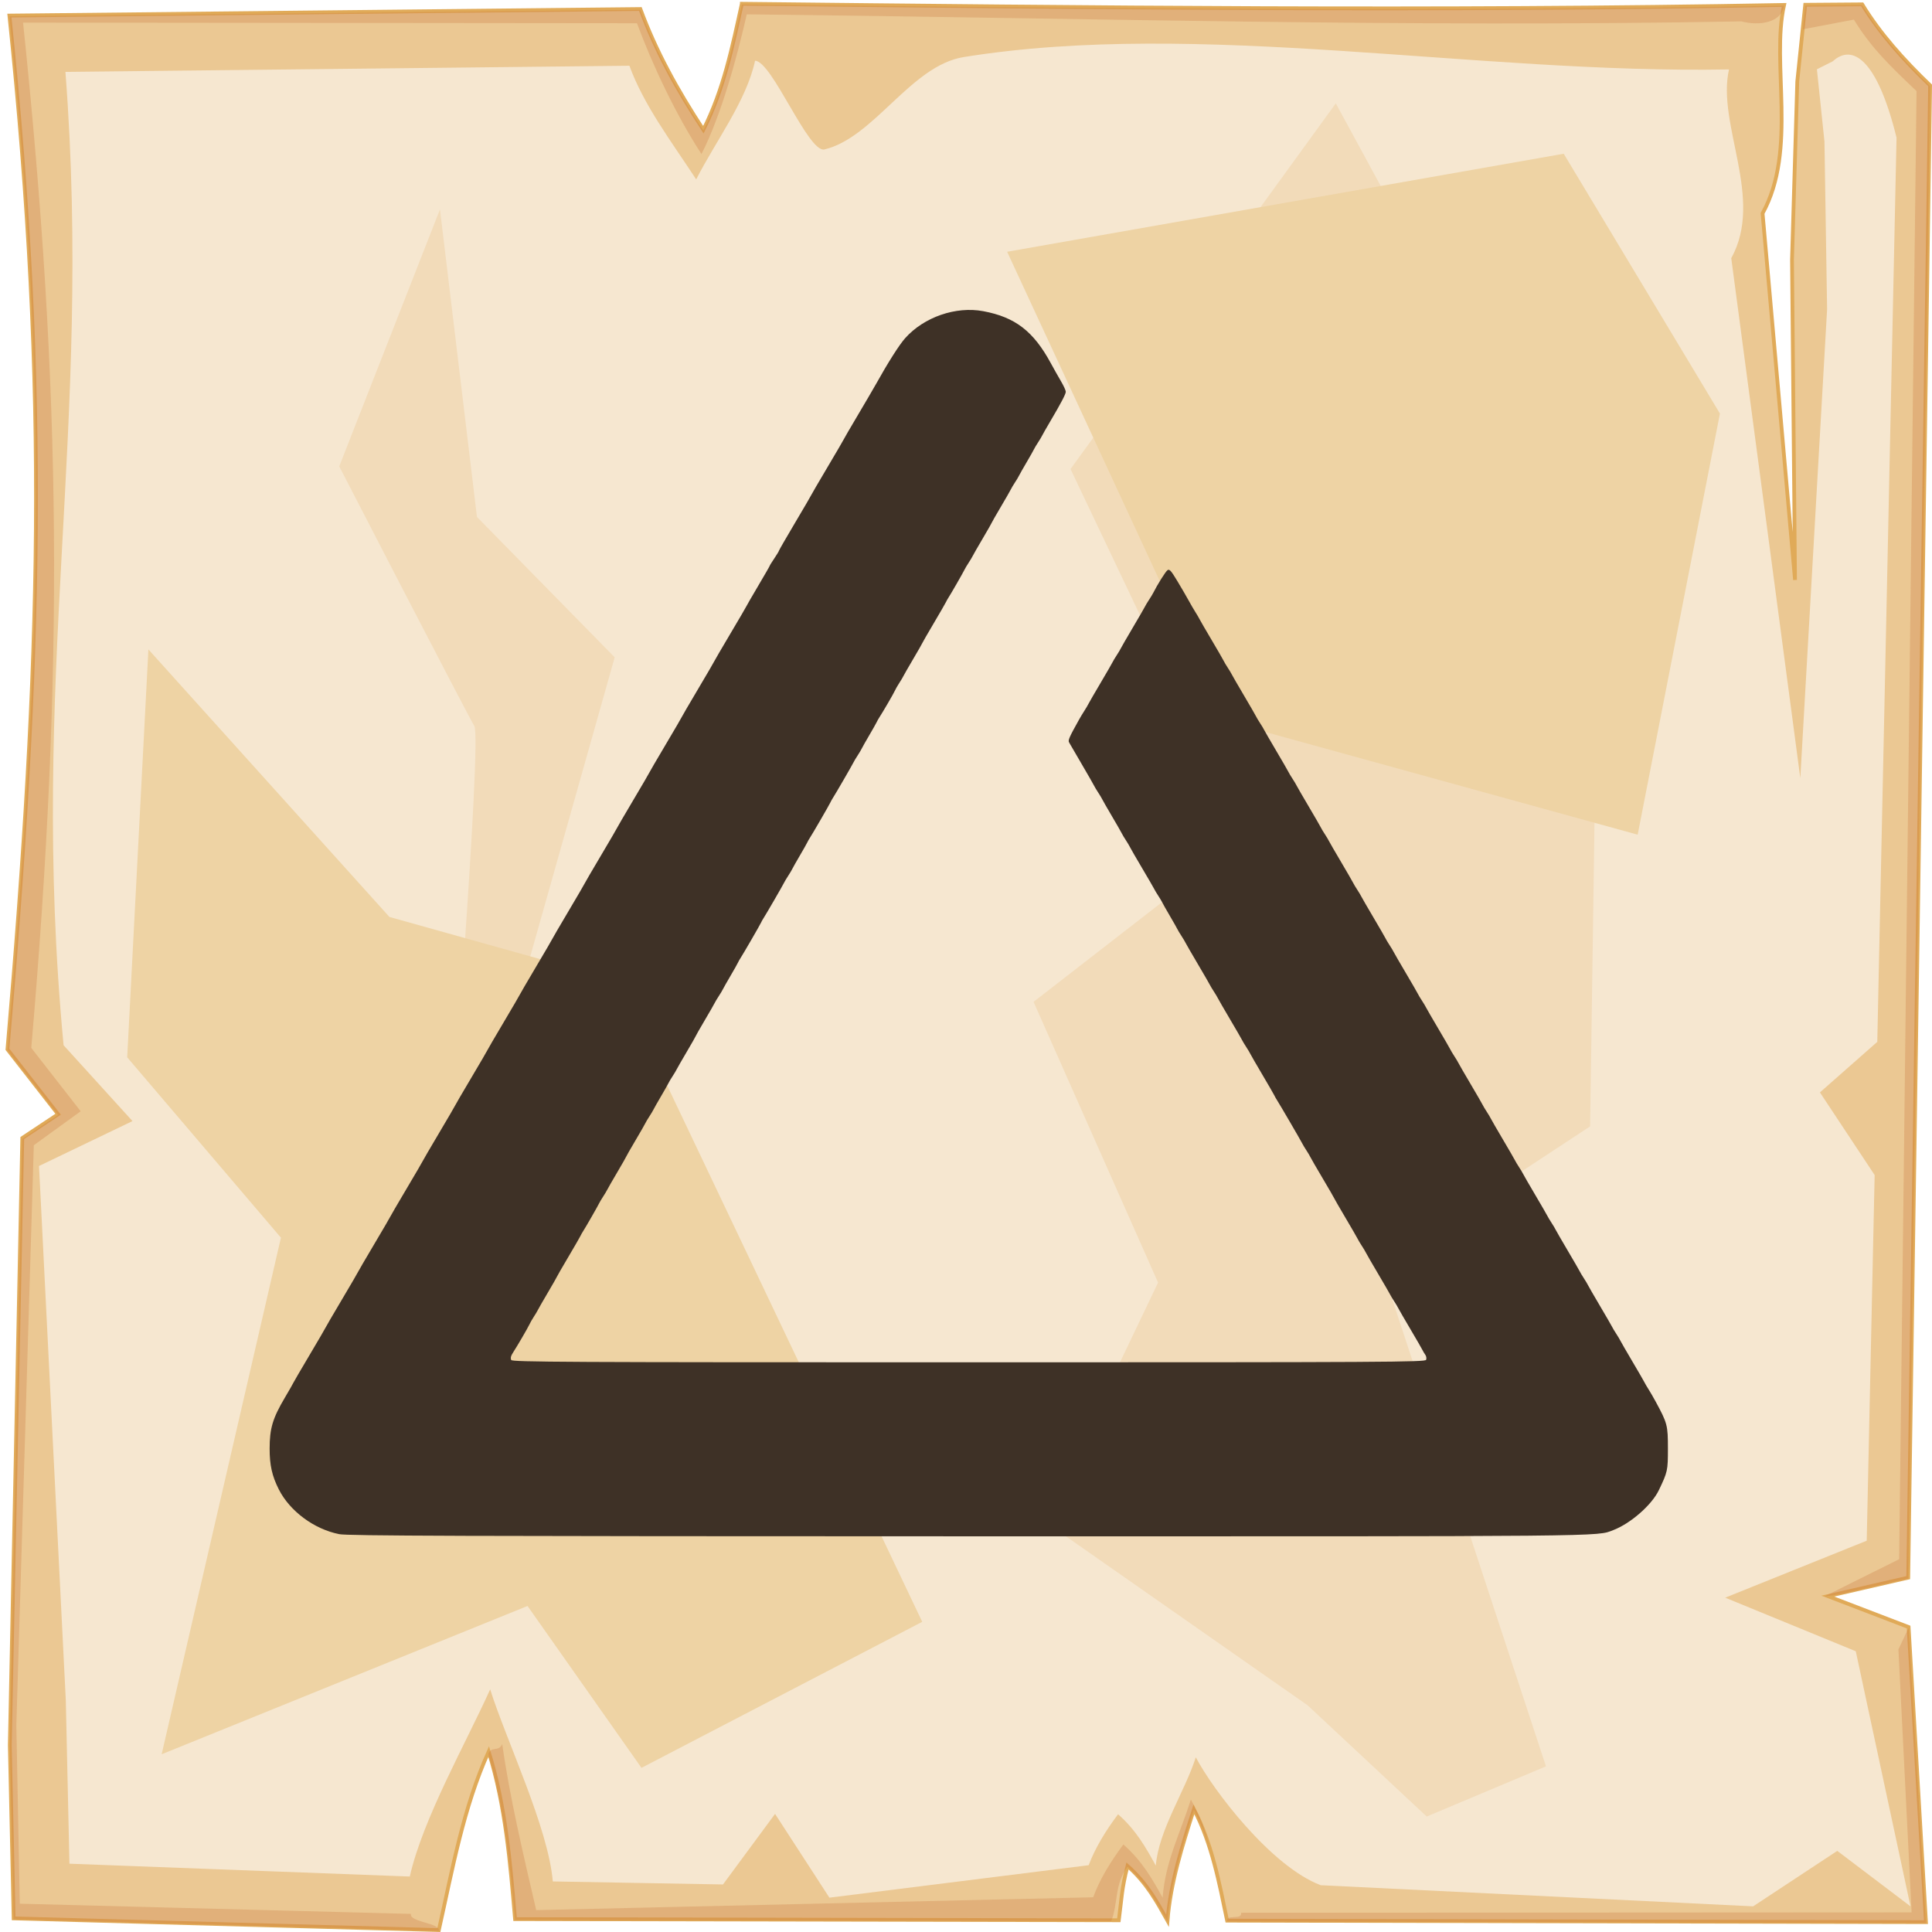 <?xml version="1.0" encoding="UTF-8" standalone="no"?>
<svg
   viewBox="0 0 512 512"
   style="height: 512px; width: 512px;"
   version="1.1"
   id="svg12"
   sodipodi:docname="igni-vexillum.svg"
   inkscape:version="1.4 (e7c3feb1, 2024-10-09)"
   xml:space="preserve"
   xmlns:inkscape="http://www.inkscape.org/namespaces/inkscape"
   xmlns:sodipodi="http://sodipodi.sourceforge.net/DTD/sodipodi-0.dtd"
   xmlns="http://www.w3.org/2000/svg"
   xmlns:svg="http://www.w3.org/2000/svg"><sodipodi:namedview
     id="namedview12"
     pagecolor="#505050"
     bordercolor="#ffffff"
     borderopacity="1"
     inkscape:showpageshadow="0"
     inkscape:pageopacity="0"
     inkscape:pagecheckerboard="1"
     inkscape:deskcolor="#d1d1d1"
     inkscape:zoom="0.47856668"
     inkscape:cx="408.51152"
     inkscape:cy="494.18401"
     inkscape:window-width="1248"
     inkscape:window-height="878"
     inkscape:window-x="480"
     inkscape:window-y="38"
     inkscape:window-maximized="0"
     inkscape:current-layer="svg12" /><defs
     id="defs2"><radialGradient
       id="delapouite-viking-shield-gradient-0"><stop
         offset="0%"
         stop-color="#830000"
         stop-opacity="1"
         id="stop1" /><stop
         offset="100%"
         stop-color="#000"
         stop-opacity="1"
         id="stop2" /></radialGradient></defs><path
     d="M0 0h512v512H0z"
     fill="url(#pattern)"
     id="path2" /><svg
     version="1.1"
     id="svg11"><defs
       id="defs6"><filter
         id="b"
         x="-0.023"
         width="1.047"
         y="-0.023"
         height="1.047"
         color-interpolation-filters="sRGB"><feGaussianBlur
           stdDeviation="4.823"
           id="feGaussianBlur2" /></filter><filter
         id="a"
         x="-0.012"
         width="1.024"
         y="-0.012"
         height="1.024"
         color-interpolation-filters="sRGB"><feGaussianBlur
           stdDeviation="2.55"
           id="feGaussianBlur3" /></filter><filter
         id="c"
         x="-0.112"
         width="1.225"
         y="-0.083"
         height="1.165"
         color-interpolation-filters="sRGB"><feGaussianBlur
           stdDeviation="15.63"
           id="feGaussianBlur4" /></filter><filter
         id="e"
         x="-0.238"
         width="1.475"
         y="-0.249"
         height="1.497"
         color-interpolation-filters="sRGB"><feGaussianBlur
           stdDeviation="18.7"
           id="feGaussianBlur5" /></filter><filter
         id="d"
         x="-0.213"
         width="1.426"
         y="-0.151"
         height="1.303"
         color-interpolation-filters="sRGB"><feGaussianBlur
           stdDeviation="18.7"
           id="feGaussianBlur6" /></filter></defs><path
       d="M 196.6,0.996 C 194.1,12.319 191.8,23.699 186.4,34.379 c -7,-10.68 -12.6,-20.91 -16.7,-31.988 l -167.206,1.736 C 13,104.689 10.86,175.089 1.979,278.089 l 13.421,17.2 -9.494,6.3 -3.306,160.9 1.019,45.9 112.681,3.1 c 3.6,-16.1 6.5,-32.5 13.2,-47.3 4.5,14.4 5.7,29.4 7,44.4 l 160,0.3 c 0.8,-6.1 0.7,-8.1 2.3,-14.4 5.1,4.5 7.8,9.5 10.6,14.5 0.8,-10.1 3.9,-19.8 7,-29.5 4.8,9.2 6.7,19.4 8.8,29.5 l 185.2,0.4 -4.6,-78.2 -21.4,-8.2 21.3,-4.9 5.8,-395.47 c -7,-6.73 -13.3,-13.744 -18,-21.465 l -15.1,0.114 -2.1,20.321 -1.4,47.23 0.8,84.87 -8.6,-97.14 c 9.3,-16.86 2.2,-39.69 5.7,-55.239 -92.1,1.696 -184.1,0.685 -276.2,-0.314 z"
       overflow="visible"
       color="#000000"
       fill="#ebc893"
       fill-rule="evenodd"
       stroke="#e0aa58"
       enable-background="accumulate"
       id="path6" /><path
       d="M196.6 1.203c-2.5 11.327-4.8 22.707-10.2 33.387-7-10.68-12.6-20.91-16.7-31.99L2.494 4.336C13 104.9 10.86 175.3 1.979 278.3L15.4 295.5l-9.494 6.3L2.6 462.7l1.019 45.9 112.681 3.1c.5-2.1-7.9-2.3-7.4-4.5L5.244 504.5l-.914-47.3 4.63-153.7 12.42-9-13.093-16.8C16.95 177.3 16.36 104 6.113 5.992l162.687.164c4 10.804 10.3 24.254 17.1 34.664 5.3-10.41 9.5-25.97 12-37.02 89.8.974 173.8 3.521 263.6 1.867 4.6 1.226 10.6.431 11.3-4.149-92.1 1.696-184.1.684-276.2-.315zm296.9.158l-15.1.116-.6 6.277 13.5-2.557c4.6 7.533 9.7 12.383 16.6 18.943l-4.6 389.06-19.9 9.9 4.1-.6 18.2-4.2 5.8-395.47c-7-6.73-13.3-13.748-18-21.469zm9.6 435.739l3.5 69.7-177.7.1c.4 2.1-4.1.2-3.7 2.3l185.2.4-4.6-78.2zm-370 25.1c-1 2.2-2.9.4-3.7 2.6 4.2 14 5.8 29.5 7.1 44l158 .3c1.9-5 .8-9.7 4.3-14.4 5.1 4.5 7.8 9.5 10.6 14.5.8-10.1 3.9-19.8 7-29.5 1.8 3.4 3.2 7 4.3 10.6-1.4-5.6-2.4-8.3-5.1-13.4-3 9.4-6.7 16.2-7.5 26-2.7-4.9-5.4-9.7-10.4-14.1-3.4 4.6-6.2 9.1-8 14l-147.6 3.4c-3.4-14.6-7.1-30.3-9-44z"
       overflow="visible"
       color="#000"
       opacity=".527"
       fill="#c87137"
       fill-rule="evenodd"
       filter="url(#a)"
       enable-background="accumulate"
       id="path7" /><path
       d="M200.1 16.1c-2.3 10.67-10.5 21.38-15.6 31.44-6.6-10.06-13.9-19.69-17.7-30.12L17.34 19.05C24.61 113.6 7.605 179.3 16.85 277l18.26 20.1L10.34 309l7.1 141.6.96 43.3 90.2 3.4c3.4-15.2 15-35.6 21.3-49.6 4.3 13.6 15.4 36.7 16.6 50.9l45.1.8 13.8-18.7 14.4 22.2 68.7-8.6c1.8-4.7 4.5-9.1 7.8-13.5 4.8 4.2 7.4 8.9 10 13.6.8-9.5 7.7-19.6 10.6-28.7 4.5 8.6 19.9 28.9 33.1 33.9l114.6 5.6 22.3-14.7 19.4 14.7-14.5-67.6-34.6-14.2 37.5-15.1 2.1-96.9-14.5-21.9 15.2-13.4 5.1-239.63c-5.2-21.09-11.8-24.89-16.9-20.22l-4.2 2.11 2 19.14.7 44.47-7.1 124.23-18.3-137.78c8.8-15.88-3.9-35.38-.6-50.02-67.1 1.24-140.4-13.332-202.8-3.28-14 2.25-23.7 21.31-36.9 24.48-4.3 1.03-13.9-23.45-18.4-23.5z"
       overflow="visible"
       enable-background="accumulate"
       filter="url(#b)"
       fill-rule="evenodd"
       fill="#f6e7d0"
       color="#000"
       id="path8" /><path
       d="M354 27.39l-70.3 96.91 46.4 97.6-56.2 43.6 33 74.4-30.2 63.2 69.8 48.8 31.6 29.5 31.6-13.3L365.9 335l55.5-36.5 2.1-146.1-56.9-101.83zM116.6 55.48L89.9 123.6s33.7 65.3 35.8 68.8c2.1 3.6-7 118-7 118l42.8 73.8s9.9-82.9 7.1-83.6c-2.8-.7-29.5-42.1-29.5-42.1l23.8-84.3-36.5-37.2z"
       color="#000"
       overflow="visible"
       fill="#f2dbb9"
       fill-rule="evenodd"
       filter="url(#c)"
       enable-background="accumulate"
       id="path9" /><path
       d="M39.33 172.1l-5.62 108.1L74.45 328 42.84 464.9l96.96-39.3 30.2 42.9 74.4-38.7-80.8-169.9-60.4-16.9z"
       color="#000"
       overflow="visible"
       fill="#eed3a4"
       fill-rule="evenodd"
       enable-background="accumulate"
       filter="url(#d)"
       id="path10" /><path
       d="M266.9 66.72L324.5 191 434 221.2l21.8-111.6-41.4-68.86z"
       color="#000"
       overflow="visible"
       fill="#eed3a4"
       fill-rule="evenodd"
       enable-background="accumulate"
       filter="url(#e)"
       id="path11" /></svg><path
     style="fill:#3e3126;fill-opacity:1;stroke-width:0.613"
     d="m 89.87,406.561 c -6.646,-1.324 -13.074,-6.095 -15.987,-11.866 -1.784,-3.534 -2.429,-6.401 -2.429,-10.787 0,-5.341 0.806,-8.047 4.011,-13.472 1.228,-2.079 2.233,-3.835 2.233,-3.904 0,-0.069 1.931,-3.379 4.291,-7.356 2.36,-3.977 4.291,-7.287 4.291,-7.356 0,-0.069 1.931,-3.379 4.291,-7.356 2.36,-3.977 4.291,-7.287 4.291,-7.356 0,-0.069 1.931,-3.379 4.291,-7.356 2.36,-3.977 4.291,-7.287 4.291,-7.356 0,-0.069 1.931,-3.379 4.291,-7.356 2.36,-3.977 4.291,-7.287 4.291,-7.356 0,-0.069 1.931,-3.379 4.291,-7.356 2.36,-3.977 4.291,-7.287 4.291,-7.356 0,-0.069 1.931,-3.379 4.291,-7.356 2.36,-3.977 4.291,-7.287 4.291,-7.356 0,-0.069 1.931,-3.379 4.291,-7.356 2.36,-3.977 4.291,-7.287 4.291,-7.356 0,-0.069 1.931,-3.379 4.291,-7.356 2.36,-3.977 4.291,-7.287 4.291,-7.356 0,-0.069 1.931,-3.379 4.291,-7.356 2.36,-3.977 4.291,-7.287 4.291,-7.356 0,-0.069 1.931,-3.379 4.291,-7.356 2.36,-3.977 4.291,-7.287 4.291,-7.356 0,-0.069 1.931,-3.379 4.291,-7.356 2.36,-3.977 4.291,-7.287 4.291,-7.356 0,-0.069 1.931,-3.379 4.291,-7.356 2.36,-3.977 4.291,-7.287 4.291,-7.356 0,-0.069 1.931,-3.379 4.291,-7.356 2.36,-3.977 4.291,-7.287 4.291,-7.356 0,-0.069 1.931,-3.379 4.291,-7.356 2.36,-3.977 4.291,-7.284 4.291,-7.349 0,-0.065 1.379,-2.448 3.065,-5.296 1.686,-2.848 3.065,-5.248 3.065,-5.333 0,-0.086 0.552,-0.973 1.226,-1.972 0.674,-0.999 1.226,-1.912 1.226,-2.029 0,-0.117 1.931,-3.466 4.291,-7.443 2.36,-3.977 4.291,-7.287 4.291,-7.356 0,-0.069 1.931,-3.379 4.291,-7.356 2.36,-3.977 4.291,-7.285 4.291,-7.352 0,-0.067 1.673,-2.943 3.719,-6.392 2.045,-3.449 4.18,-7.098 4.744,-8.11 3.269,-5.862 6.263,-10.578 7.827,-12.326 5,-5.592 13.428,-8.499 20.694,-7.138 8.454,1.583 13.288,5.303 17.879,13.759 0.798,1.47 2.021,3.638 2.717,4.82 0.697,1.181 1.266,2.425 1.266,2.765 0,0.628 -1.252,3.009 -4.277,8.133 -0.929,1.573 -1.82,3.136 -1.98,3.474 -0.16,0.337 -0.654,1.165 -1.099,1.839 -0.445,0.674 -0.936,1.502 -1.093,1.839 -0.157,0.337 -1.041,1.9 -1.966,3.474 -0.925,1.573 -1.812,3.136 -1.972,3.474 -0.16,0.337 -0.654,1.165 -1.099,1.839 -0.445,0.674 -0.936,1.502 -1.091,1.839 -0.156,0.337 -1.353,2.423 -2.661,4.635 -1.308,2.212 -2.378,4.082 -2.378,4.155 0,0.073 -1.067,1.941 -2.37,4.151 -1.304,2.21 -2.501,4.293 -2.661,4.631 -0.16,0.337 -0.654,1.165 -1.099,1.839 -0.445,0.674 -0.936,1.502 -1.093,1.839 -0.339,0.729 -3.641,6.478 -4.225,7.356 -0.224,0.337 -0.535,0.889 -0.69,1.226 -0.155,0.337 -1.625,2.884 -3.267,5.66 -1.642,2.776 -2.985,5.106 -2.985,5.177 0,0.072 -1.067,1.938 -2.37,4.147 -1.304,2.21 -2.501,4.293 -2.661,4.631 -0.16,0.337 -0.653,1.165 -1.097,1.839 -0.444,0.674 -0.978,1.612 -1.188,2.083 -0.343,0.773 -3.145,5.584 -4.141,7.112 -0.22,0.337 -0.527,0.889 -0.683,1.226 -0.156,0.337 -1.04,1.9 -1.965,3.474 -0.925,1.573 -1.81,3.136 -1.966,3.474 -0.157,0.337 -0.648,1.165 -1.093,1.839 -0.445,0.674 -0.939,1.502 -1.099,1.839 -0.343,0.725 -4.855,8.512 -5.446,9.399 -0.224,0.337 -0.532,0.889 -0.684,1.226 -0.303,0.673 -4.788,8.416 -5.445,9.399 -0.225,0.337 -0.537,0.889 -0.693,1.226 -0.156,0.337 -1.04,1.9 -1.965,3.474 -0.925,1.573 -1.81,3.136 -1.966,3.474 -0.157,0.337 -0.648,1.165 -1.093,1.839 -0.445,0.674 -0.939,1.502 -1.099,1.839 -0.343,0.725 -4.855,8.512 -5.446,9.399 -0.224,0.337 -0.532,0.889 -0.684,1.226 -0.303,0.673 -4.788,8.416 -5.445,9.399 -0.225,0.337 -0.534,0.889 -0.687,1.226 -0.153,0.337 -1.034,1.9 -1.959,3.474 -0.925,1.573 -1.812,3.136 -1.972,3.474 -0.16,0.337 -0.654,1.165 -1.099,1.839 -0.445,0.674 -0.939,1.502 -1.099,1.839 -0.16,0.337 -1.357,2.421 -2.661,4.631 -1.304,2.21 -2.37,4.08 -2.37,4.155 0,0.076 -1.067,1.946 -2.37,4.155 -1.304,2.21 -2.501,4.293 -2.661,4.631 -0.16,0.337 -0.654,1.165 -1.099,1.839 -0.445,0.674 -0.936,1.502 -1.093,1.839 -0.157,0.337 -1.041,1.9 -1.966,3.474 -0.925,1.573 -1.812,3.136 -1.972,3.474 -0.16,0.337 -0.654,1.165 -1.099,1.839 -0.445,0.674 -0.936,1.502 -1.091,1.839 -0.156,0.337 -1.353,2.423 -2.661,4.635 -1.308,2.212 -2.378,4.082 -2.378,4.155 0,0.073 -1.067,1.941 -2.37,4.151 -1.304,2.21 -2.501,4.294 -2.661,4.631 -0.16,0.337 -0.654,1.165 -1.099,1.839 -0.445,0.674 -0.936,1.502 -1.093,1.839 -0.339,0.729 -3.641,6.478 -4.225,7.356 -0.224,0.337 -0.535,0.889 -0.69,1.226 -0.155,0.337 -1.625,2.884 -3.267,5.66 -1.642,2.776 -2.985,5.106 -2.985,5.177 0,0.072 -1.067,1.938 -2.37,4.147 -1.304,2.21 -2.501,4.294 -2.661,4.631 -0.16,0.337 -0.653,1.165 -1.097,1.839 -0.444,0.674 -0.978,1.612 -1.188,2.083 -0.343,0.773 -3.145,5.584 -4.141,7.112 -0.749,1.149 -0.891,1.634 -0.655,2.248 0.208,0.543 14.055,0.613 121.222,0.613 111.635,0 121.007,-0.051 121.244,-0.668 0.141,-0.368 0.042,-0.965 -0.22,-1.328 -0.262,-0.363 -0.603,-0.931 -0.757,-1.263 -0.154,-0.332 -1.588,-2.814 -3.186,-5.517 -1.598,-2.703 -3.036,-5.19 -3.195,-5.527 -0.159,-0.337 -0.653,-1.165 -1.097,-1.839 -0.445,-0.674 -0.938,-1.497 -1.096,-1.829 -0.158,-0.332 -1.595,-2.814 -3.193,-5.517 -1.598,-2.703 -3.036,-5.19 -3.195,-5.527 -0.159,-0.337 -0.653,-1.165 -1.097,-1.839 -0.445,-0.674 -0.938,-1.502 -1.097,-1.839 -0.159,-0.337 -1.632,-2.884 -3.274,-5.66 -1.642,-2.776 -2.985,-5.103 -2.985,-5.171 0,-0.068 -1.347,-2.394 -2.992,-5.169 -1.646,-2.775 -3.119,-5.321 -3.274,-5.658 -0.155,-0.337 -0.645,-1.165 -1.09,-1.839 -0.445,-0.674 -0.938,-1.497 -1.096,-1.829 -0.333,-0.697 -6.068,-10.536 -6.676,-11.452 -0.224,-0.337 -0.533,-0.884 -0.687,-1.216 -0.154,-0.332 -1.588,-2.814 -3.186,-5.517 -1.598,-2.703 -3.036,-5.19 -3.195,-5.527 -0.159,-0.337 -0.653,-1.165 -1.097,-1.839 -0.445,-0.674 -0.938,-1.497 -1.096,-1.829 -0.158,-0.332 -1.595,-2.814 -3.193,-5.517 -1.598,-2.703 -3.036,-5.19 -3.195,-5.527 -0.159,-0.337 -0.653,-1.165 -1.097,-1.839 -0.445,-0.674 -0.938,-1.497 -1.096,-1.829 -0.158,-0.332 -1.595,-2.814 -3.193,-5.517 -1.598,-2.703 -3.036,-5.19 -3.195,-5.527 -0.159,-0.337 -0.653,-1.165 -1.097,-1.839 -0.445,-0.674 -0.939,-1.502 -1.099,-1.839 -0.16,-0.337 -1.047,-1.9 -1.972,-3.474 -0.925,-1.573 -1.81,-3.136 -1.966,-3.474 -0.157,-0.337 -0.648,-1.165 -1.093,-1.839 -0.445,-0.674 -0.938,-1.499 -1.098,-1.833 -0.159,-0.334 -1.6,-2.816 -3.201,-5.517 -1.601,-2.701 -3.038,-5.186 -3.193,-5.523 -0.155,-0.337 -0.645,-1.165 -1.09,-1.839 -0.445,-0.674 -0.939,-1.502 -1.099,-1.839 -0.16,-0.337 -1.32,-2.36 -2.579,-4.495 -1.259,-2.135 -2.419,-4.158 -2.579,-4.495 -0.16,-0.337 -0.654,-1.165 -1.099,-1.839 -0.445,-0.674 -0.938,-1.497 -1.096,-1.829 -0.158,-0.332 -1.634,-2.906 -3.279,-5.721 -1.645,-2.815 -3.146,-5.393 -3.335,-5.729 -0.321,-0.569 0,-1.304 2.692,-6.132 0.313,-0.562 0.925,-1.573 1.359,-2.248 0.434,-0.674 0.919,-1.497 1.078,-1.829 0.158,-0.332 1.595,-2.814 3.193,-5.517 1.598,-2.703 3.036,-5.19 3.195,-5.527 0.159,-0.337 0.653,-1.165 1.097,-1.839 0.445,-0.674 0.938,-1.502 1.097,-1.839 0.159,-0.337 1.597,-2.824 3.195,-5.527 1.598,-2.703 3.035,-5.185 3.193,-5.517 0.158,-0.332 0.652,-1.155 1.096,-1.829 0.444,-0.674 0.948,-1.506 1.119,-1.848 1.088,-2.176 3.224,-5.58 3.749,-5.976 0.52,-0.392 0.949,0.076 2.624,2.861 1.101,1.831 2.453,4.156 3.005,5.168 0.551,1.011 1.355,2.391 1.786,3.065 0.431,0.674 0.914,1.499 1.074,1.833 0.159,0.334 1.6,2.816 3.201,5.517 1.601,2.701 3.038,5.186 3.193,5.523 0.155,0.337 0.645,1.165 1.09,1.839 0.445,0.674 0.938,1.497 1.096,1.829 0.158,0.332 1.595,2.814 3.193,5.517 1.598,2.703 3.036,5.19 3.195,5.527 0.159,0.337 0.653,1.165 1.097,1.839 0.445,0.674 0.938,1.497 1.096,1.829 0.158,0.332 1.595,2.814 3.193,5.517 1.598,2.703 3.036,5.19 3.195,5.527 0.159,0.337 0.653,1.165 1.097,1.839 0.445,0.674 0.938,1.497 1.096,1.829 0.158,0.332 1.595,2.814 3.194,5.517 1.598,2.703 3.036,5.19 3.195,5.527 0.159,0.337 0.653,1.165 1.097,1.839 0.445,0.674 0.938,1.497 1.096,1.829 0.158,0.332 1.595,2.814 3.194,5.517 1.598,2.703 3.036,5.19 3.195,5.527 0.159,0.337 0.653,1.165 1.097,1.839 0.445,0.674 0.938,1.497 1.096,1.829 0.158,0.332 1.595,2.814 3.194,5.517 1.598,2.703 3.036,5.19 3.195,5.527 0.159,0.337 0.653,1.165 1.097,1.839 0.445,0.674 0.938,1.497 1.096,1.829 0.158,0.332 1.595,2.814 3.194,5.517 1.598,2.703 3.036,5.19 3.195,5.527 0.159,0.337 0.653,1.165 1.097,1.839 0.445,0.674 0.938,1.497 1.096,1.829 0.158,0.332 1.595,2.814 3.193,5.517 1.598,2.703 3.036,5.19 3.195,5.527 0.159,0.337 0.653,1.165 1.097,1.839 0.445,0.674 0.938,1.497 1.096,1.829 0.158,0.332 1.595,2.814 3.194,5.517 1.598,2.703 3.036,5.19 3.195,5.527 0.159,0.337 0.653,1.165 1.097,1.839 0.445,0.674 0.938,1.502 1.097,1.839 0.159,0.337 1.597,2.824 3.195,5.527 1.598,2.703 3.035,5.185 3.193,5.517 0.158,0.332 0.652,1.155 1.096,1.829 0.445,0.674 0.938,1.502 1.097,1.839 0.159,0.337 1.597,2.824 3.195,5.527 1.598,2.703 3.035,5.185 3.193,5.517 0.158,0.332 0.652,1.155 1.096,1.829 0.445,0.674 0.938,1.502 1.097,1.839 0.159,0.337 1.597,2.824 3.195,5.527 1.598,2.703 3.035,5.185 3.193,5.517 0.158,0.332 0.652,1.155 1.096,1.829 0.445,0.674 0.938,1.502 1.097,1.839 0.159,0.337 1.597,2.824 3.195,5.527 1.598,2.703 3.035,5.185 3.193,5.517 0.158,0.332 0.652,1.155 1.096,1.829 0.445,0.674 0.938,1.502 1.097,1.839 0.159,0.337 1.597,2.824 3.195,5.527 1.598,2.703 3.035,5.185 3.193,5.517 0.158,0.332 0.641,1.155 1.072,1.829 0.431,0.674 1.276,2.132 1.876,3.24 3.122,5.756 3.256,6.27 3.256,12.493 0,5.8 -0.073,6.133 -2.404,11.001 -1.877,3.92 -7.49,8.831 -12.103,10.591 -4.491,1.713 1.015,1.66 -171.022,1.633 -135.103,-0.022 -164.352,-0.122 -166.614,-0.573 z"
     id="path1"
     sodipodi:nodetypes="sssssssssssssssssssssssssssssssssssssssssssssssssssssssssssssssssssssssssssssssssssssssssssssssssssssssssssssssssssssssssssssssssssssssssssssssssssssssssssssssssssssssssssssscssssssssssssssssssssssssssssssssssssssssssssssssssssssssssssssssss" /></svg>

